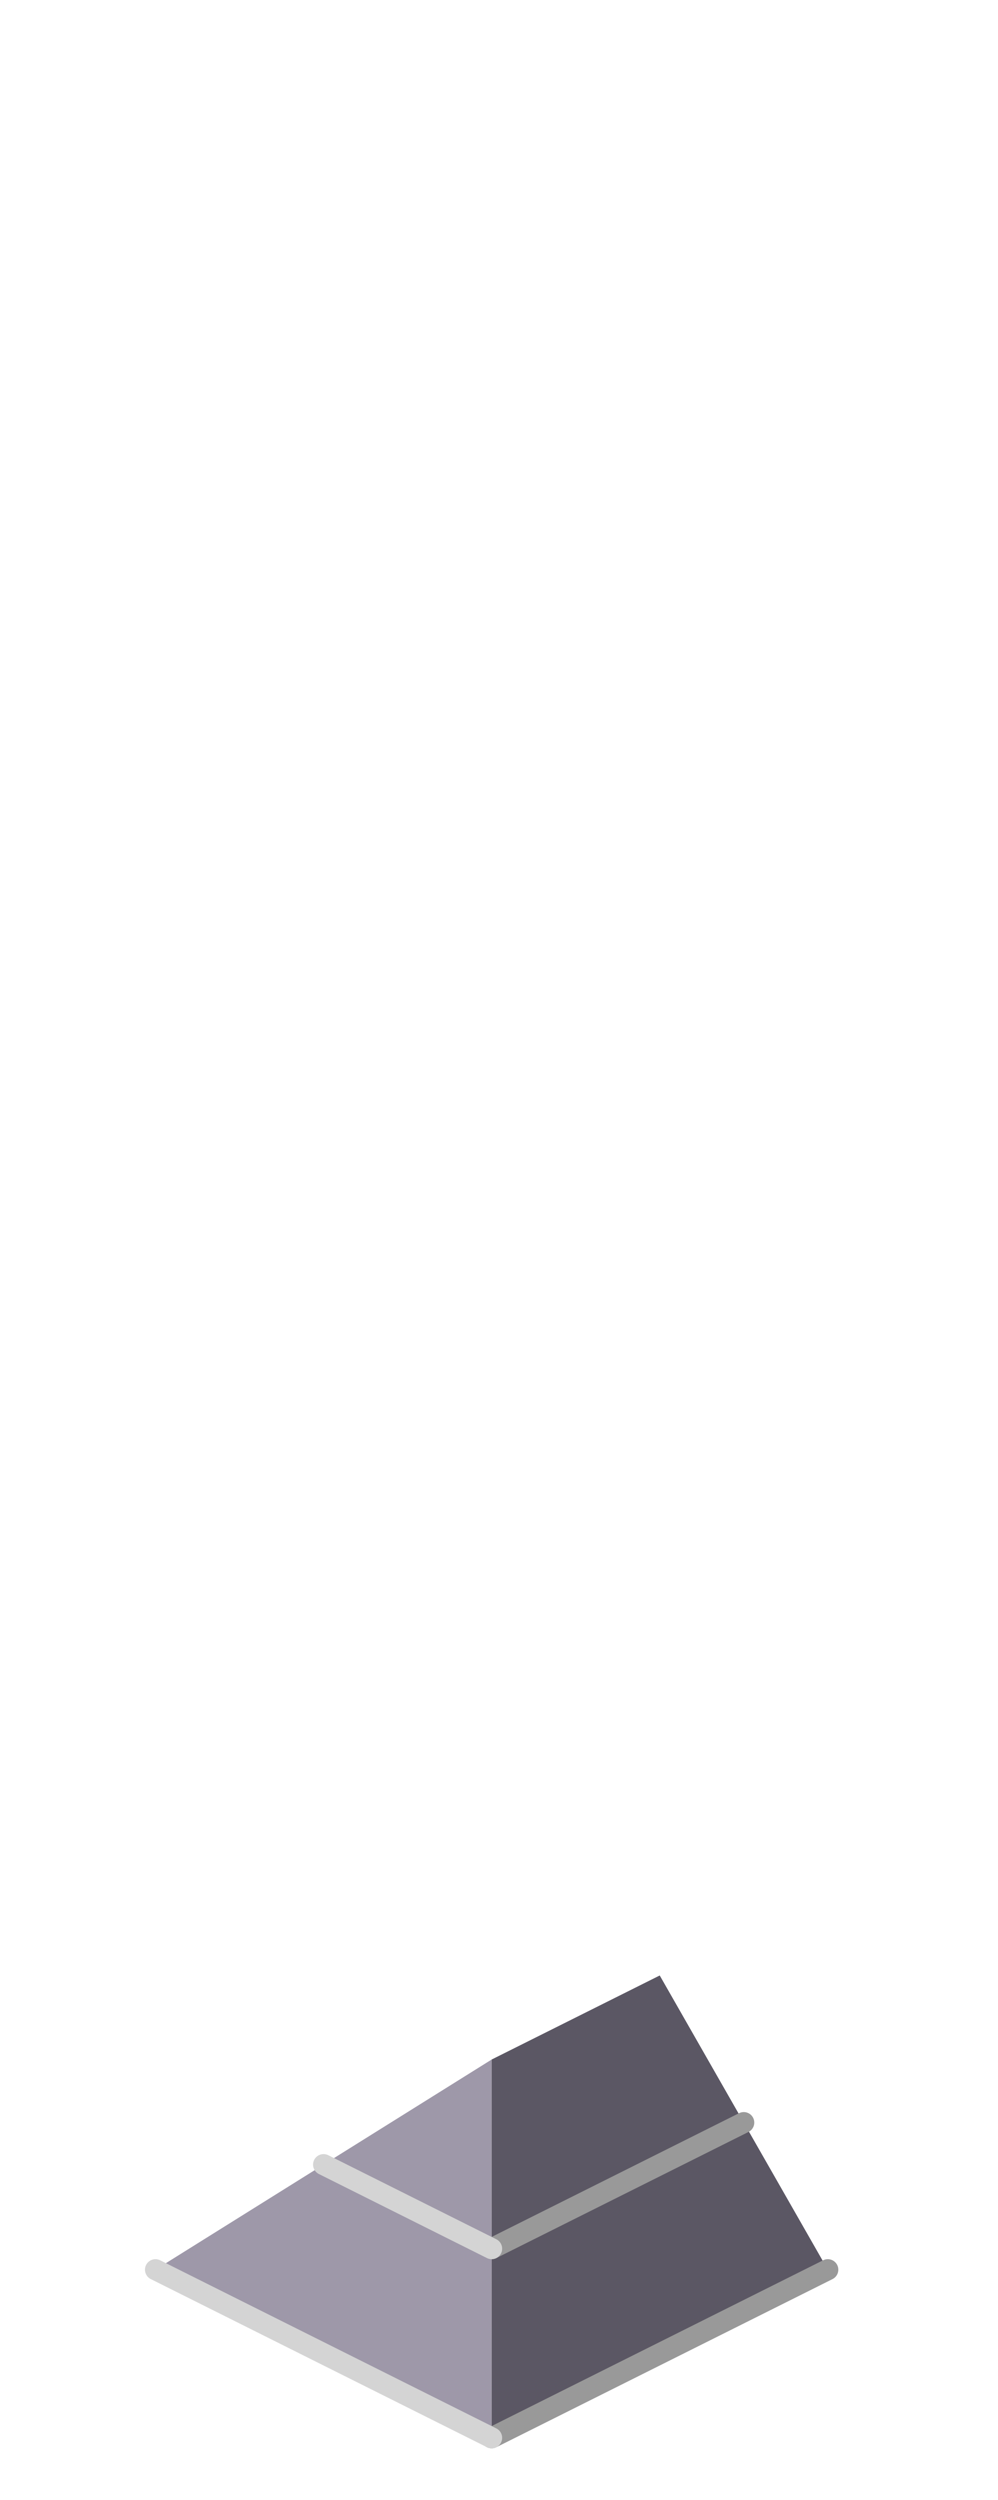 <?xml version="1.0" encoding="UTF-8" standalone="no"?>
<svg xmlns:ffdec="https://www.free-decompiler.com/flash" xmlns:xlink="http://www.w3.org/1999/xlink" ffdec:objectType="frame" height="118.95px" width="47.5px" xmlns="http://www.w3.org/2000/svg">
  <g transform="matrix(1.0, 0.0, 0.0, 1.0, 23.35, 95.7)">
    <use ffdec:characterId="294" height="22.5" transform="matrix(1.0, 0.0, 0.0, 1.0, -16.45, -1.7)" width="33.0" xlink:href="#shape0"/>
  </g>
  <defs>
    <g id="shape0" transform="matrix(1.0, 0.0, 0.0, 1.0, 16.45, 1.7)">
      <path d="M0.05 11.3 L0.05 20.3 -15.95 12.3 -7.95 7.3 0.05 2.3 0.05 11.3 -7.95 7.3 0.05 11.3" fill="#9e98a9" fill-rule="evenodd" stroke="none"/>
      <path d="M12.05 5.3 L16.05 12.3 0.05 20.3 0.05 11.3 0.05 2.3 8.05 -1.7 12.05 5.3 0.05 11.3 12.05 5.3" fill="#5b5764" fill-rule="evenodd" stroke="none"/>
      <path d="M12.05 5.3 L0.05 11.3 M0.05 20.3 L16.05 12.3" fill="none" stroke="#999999" stroke-linecap="round" stroke-linejoin="round" stroke-width="1.0"/>
      <path d="M0.05 11.3 L-7.95 7.3 M-15.95 12.3 L0.05 20.3" fill="none" stroke="#d4d4d4" stroke-linecap="round" stroke-linejoin="round" stroke-width="1.0"/>
    </g>
  </defs>
</svg>
